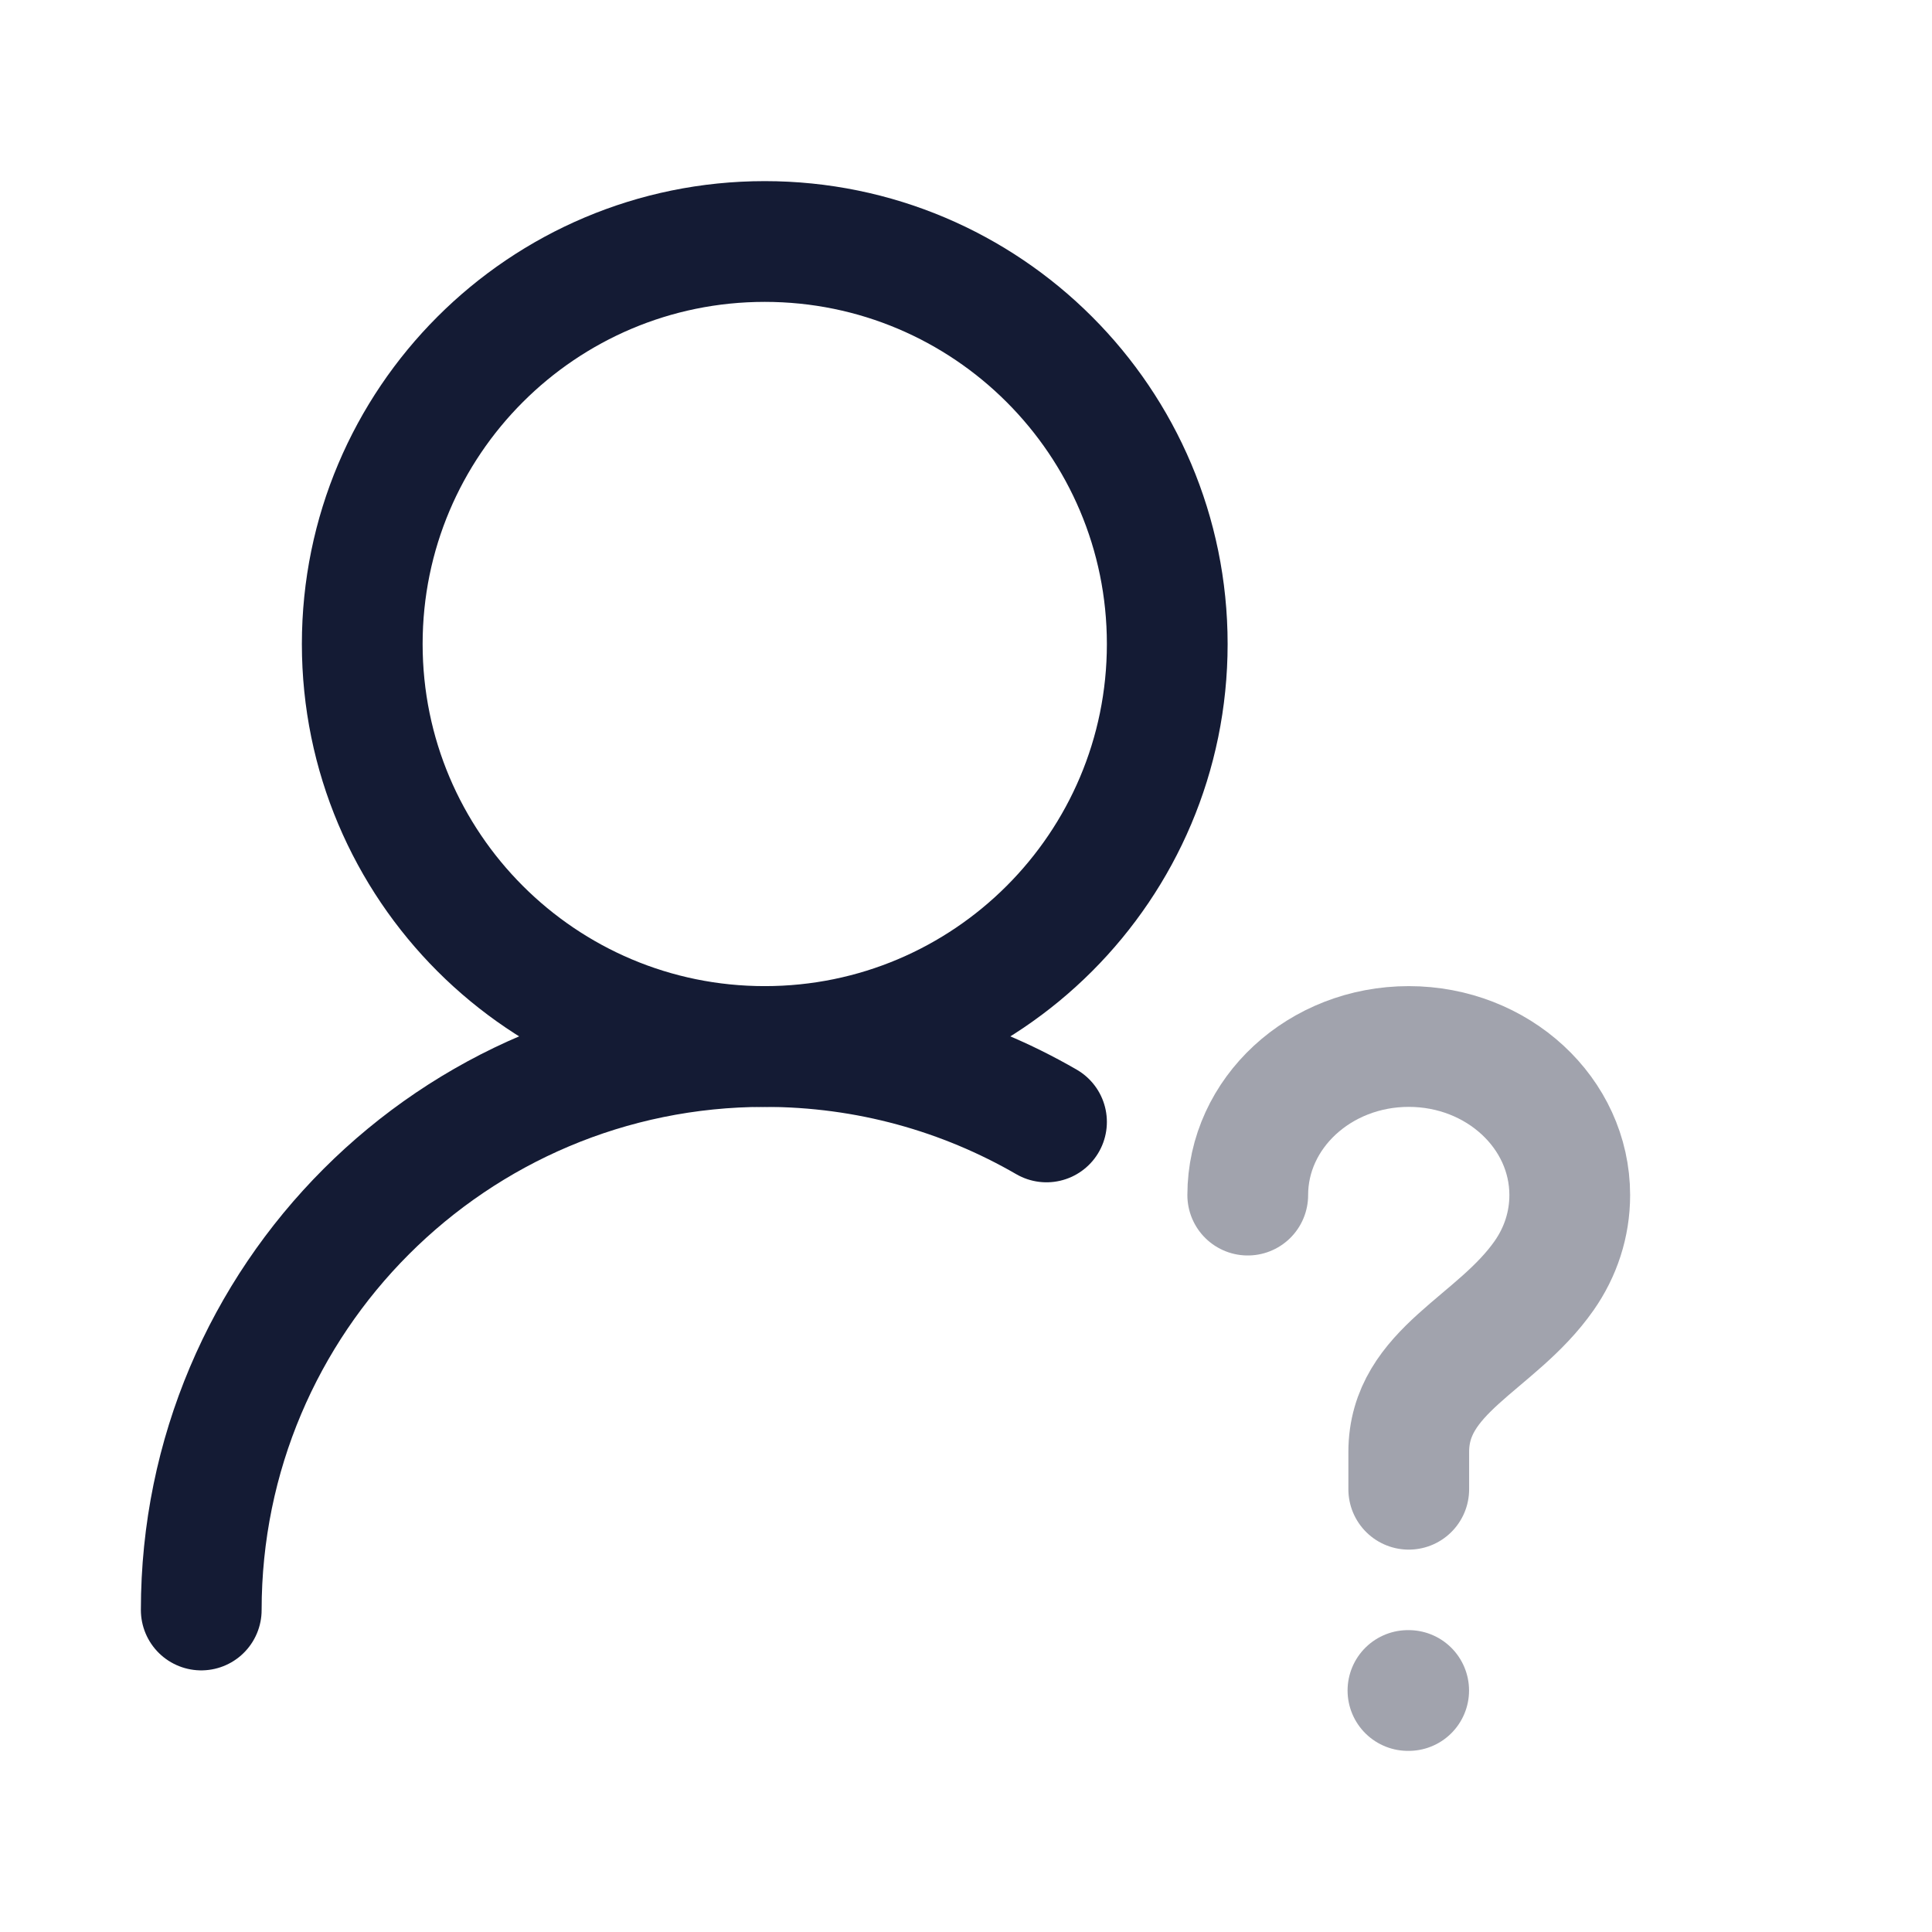 <svg width="24" height="24" viewBox="0 0 24 24" fill="none" xmlns="http://www.w3.org/2000/svg">
<path d="M14.5 8C14.5 5.239 12.261 3 9.5 3C6.739 3 4.5 5.239 4.5 8C4.5 10.761 6.739 13 9.5 13C12.261 13 14.5 10.761 14.5 8Z" stroke="#141B34" stroke-width="1.5" stroke-linecap="round" stroke-linejoin="round"/>
<path d="M2.5 20C2.5 16.134 5.634 13 9.5 13C10.775 13 11.97 13.341 13 13.937" stroke="#141B34" stroke-width="1.5" stroke-linecap="round" stroke-linejoin="round"/>
<path opacity="0.4" d="M15.5 14.846C15.5 13.827 16.395 13 17.5 13C18.605 13 19.5 13.827 19.5 14.846C19.5 15.214 19.384 15.556 19.183 15.844C18.585 16.701 17.5 17.019 17.5 18.038V18.5M17.49 21H17.499" stroke="#141B34" stroke-width="1.5" stroke-linecap="round" stroke-linejoin="round"/>
</svg>
